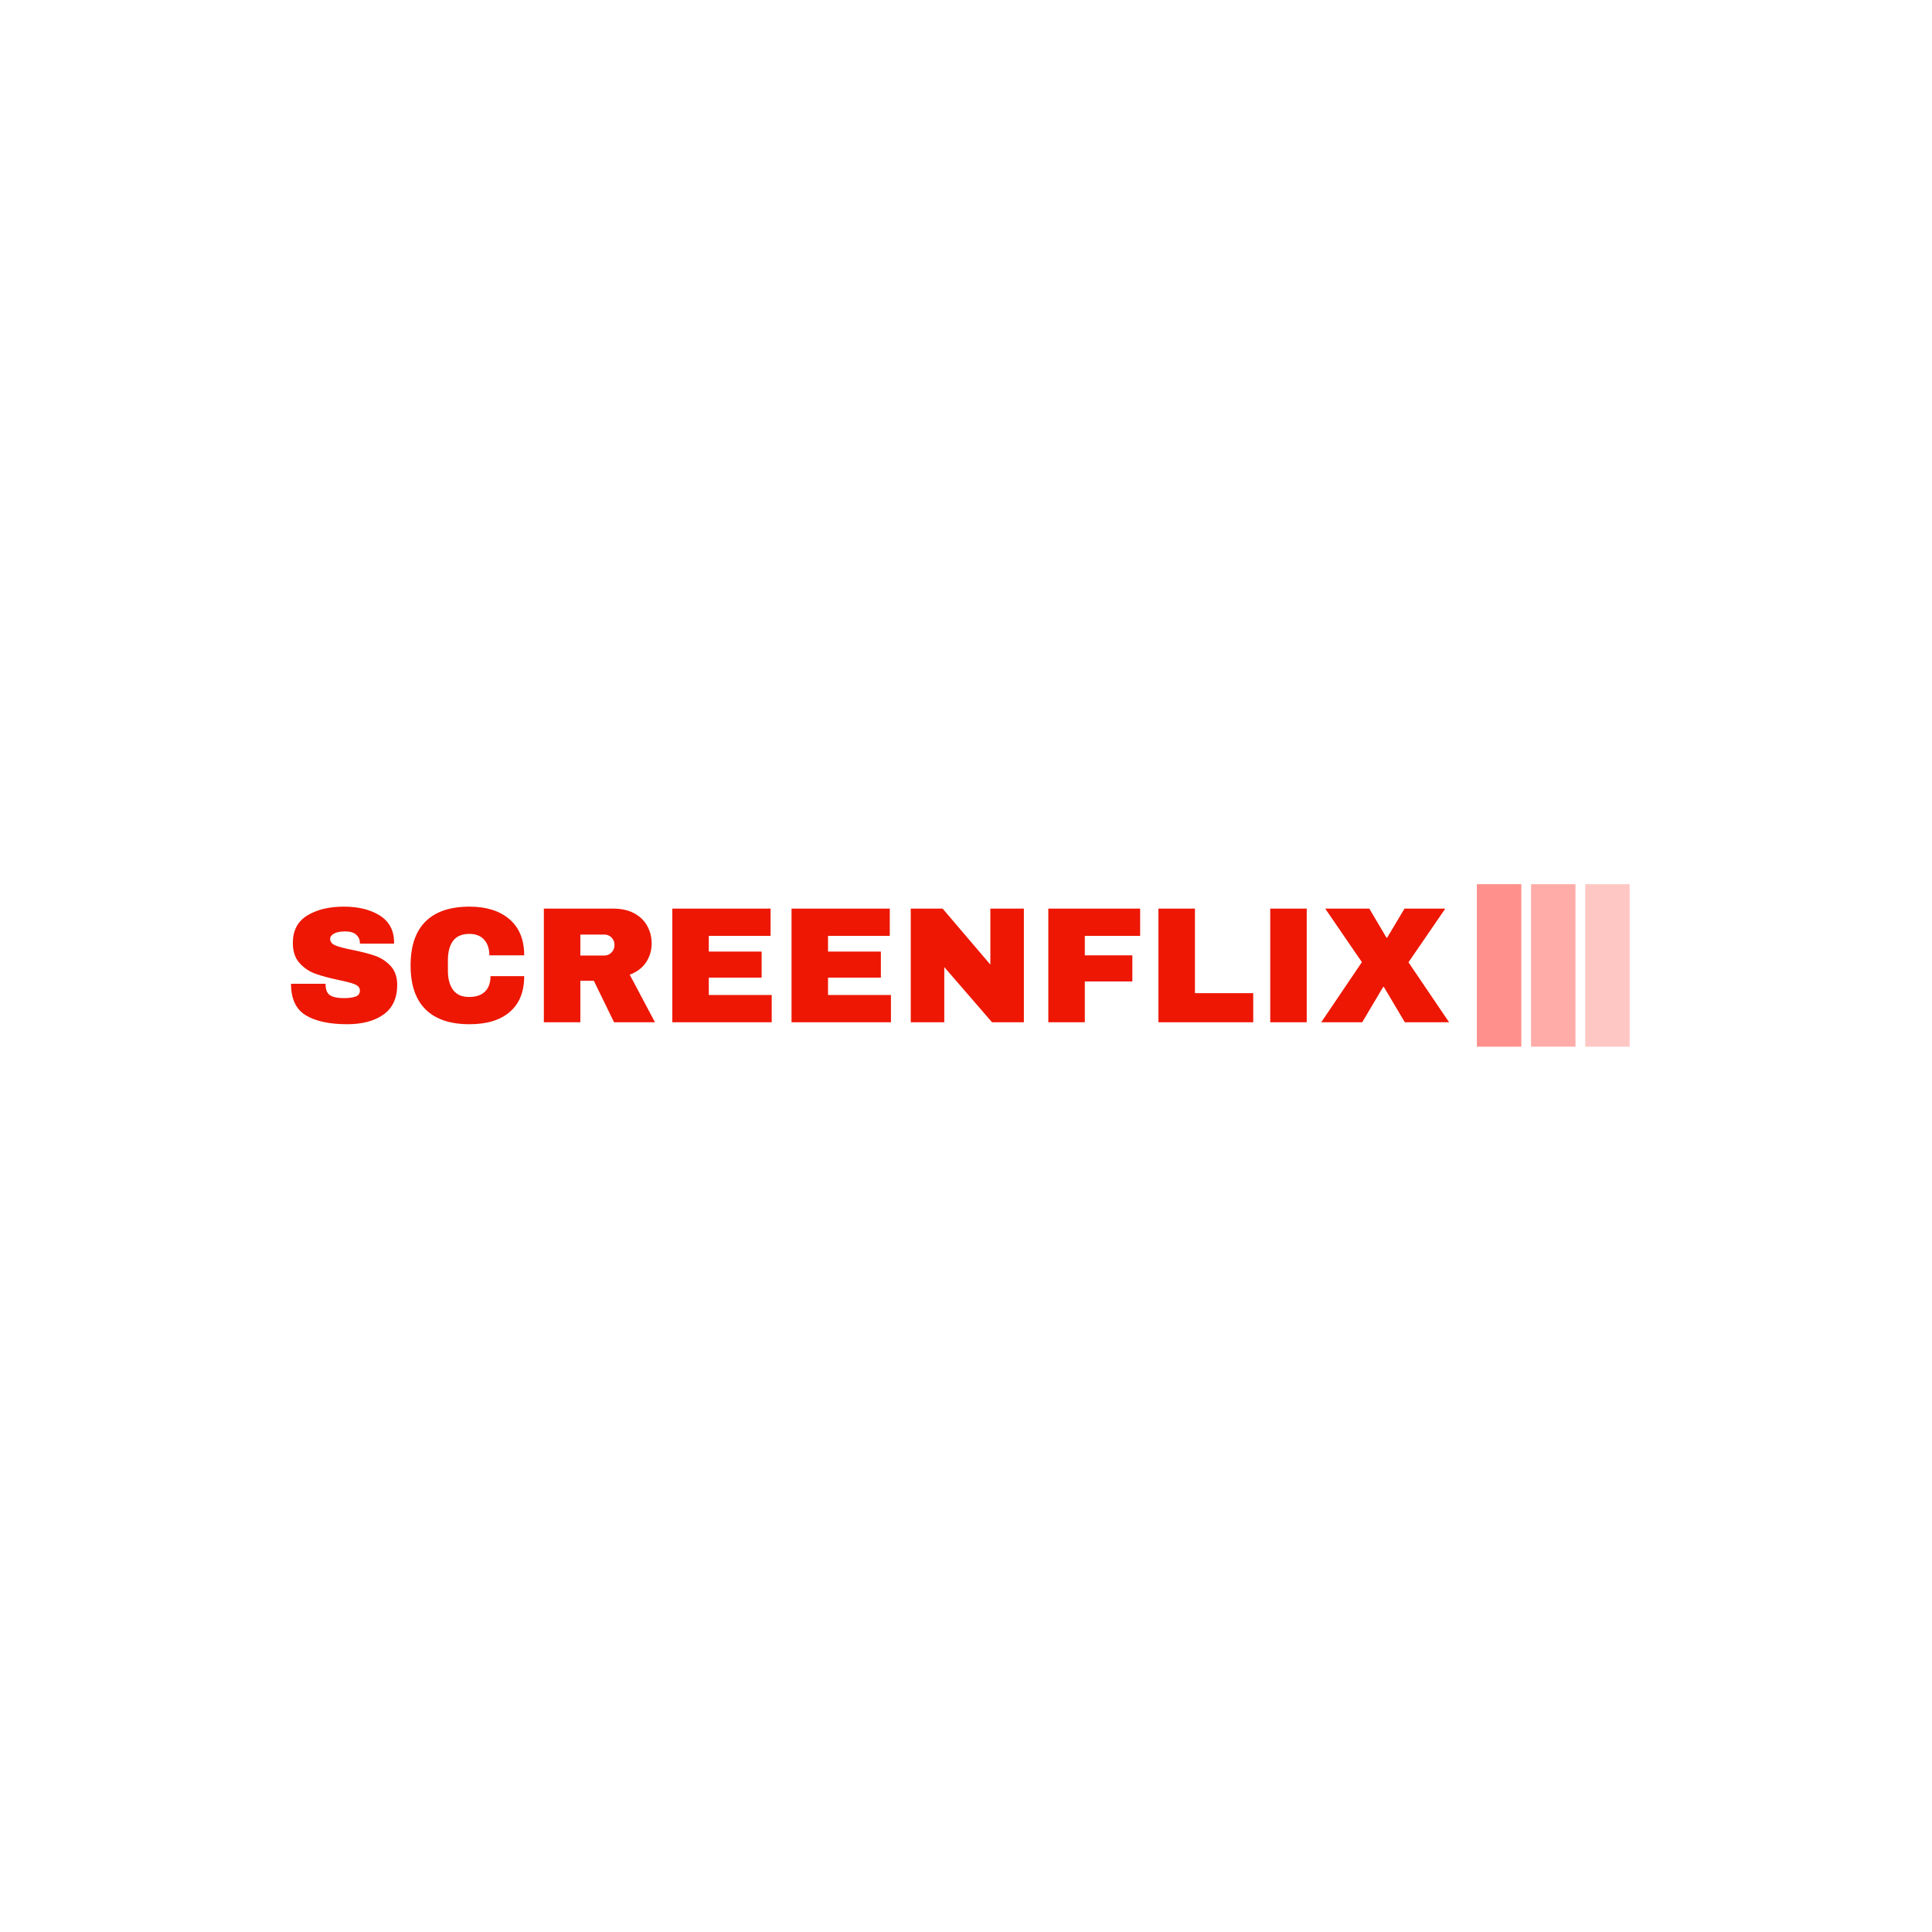 <svg xmlns="http://www.w3.org/2000/svg" version="1.1" xmlns:xlink="http://www.w3.org/1999/xlink" xmlns:svgjs="http://svgjs.dev/svgjs" width="1000" height="1000" viewBox="0 0 1000 1000"><rect width="1000" height="1000" fill="#ffffff"></rect><g transform="matrix(0.7,0,0,0.7,149.576,457.354)"><svg viewBox="0 0 396 48" data-background-color="#ffffff" preserveAspectRatio="xMidYMid meet" height="121" width="1000" xmlns="http://www.w3.org/2000/svg" xmlns:xlink="http://www.w3.org/1999/xlink"><g id="tight-bounds" transform="matrix(1,0,0,1,0.24,0.168)"><svg viewBox="0 0 395.52 47.665" height="47.665" width="395.52"><g><svg viewBox="0 0 460.495 55.495" height="47.665" width="395.52"><g transform="matrix(1,0,0,1,0,7.67)"><svg viewBox="0 0 395.52 40.155" height="40.155" width="395.52"><g id="textblocktransform"><svg viewBox="0 0 395.52 40.155" height="40.155" width="395.52" id="textblock"><g><svg viewBox="0 0 395.52 40.155" height="40.155" width="395.52"><g transform="matrix(1,0,0,1,0,0)"><svg width="395.52" viewBox="2.15 -35 350.63 35.6" height="40.155" data-palette-color="#ed1703"><path d="M18.15-35Q24.75-35 29-32.33 33.25-29.65 33.35-24.4L33.35-24.4 33.35-23.8 23-23.8 23-24Q23-25.5 21.9-26.5 20.8-27.5 18.55-27.5L18.55-27.5Q16.35-27.5 15.18-26.85 14-26.2 14-25.25L14-25.25Q14-23.9 15.6-23.25 17.2-22.6 20.75-21.9L20.75-21.9Q24.9-21.05 27.58-20.13 30.25-19.2 32.25-17.1 34.25-15 34.3-11.4L34.3-11.4Q34.3-5.3 30.18-2.35 26.05 0.6 19.15 0.6L19.15 0.6Q11.1 0.6 6.63-2.1 2.15-4.8 2.15-11.65L2.15-11.65 12.6-11.65Q12.6-9.05 13.95-8.18 15.3-7.3 18.15-7.3L18.15-7.3Q20.25-7.3 21.63-7.75 23-8.2 23-9.6L23-9.6Q23-10.85 21.48-11.48 19.95-12.1 16.5-12.8L16.5-12.8Q12.3-13.7 9.55-14.68 6.8-15.65 4.75-17.9 2.7-20.15 2.7-24L2.7-24Q2.7-29.65 7.08-32.33 11.45-35 18.15-35L18.15-35ZM56.2-35Q63.85-35 68.3-31.18 72.75-27.35 72.75-20.25L72.75-20.25 62.2-20.25Q62.2-23.25 60.62-25 59.05-26.75 56.15-26.75L56.15-26.75Q52.8-26.75 51.22-24.65 49.65-22.55 49.65-18.8L49.65-18.8 49.65-15.6Q49.65-11.9 51.22-9.78 52.8-7.65 56.05-7.65L56.05-7.65Q59.25-7.65 60.9-9.3 62.55-10.95 62.55-13.95L62.55-13.95 72.75-13.95Q72.75-6.9 68.42-3.15 64.1 0.6 56.2 0.6L56.2 0.6Q47.4 0.6 42.87-3.9 38.35-8.4 38.35-17.2L38.35-17.2Q38.35-26 42.87-30.5 47.4-35 56.2-35L56.2-35ZM111.34-23.85Q111.34-20.7 109.65-18.15 107.95-15.6 104.7-14.4L104.7-14.4 112.34 0 99.95 0 93.84-12.55 89.75-12.55 89.75 0 78.7 0 78.7-34.4 99.75-34.4Q103.45-34.4 106.07-32.98 108.7-31.55 110.02-29.13 111.34-26.7 111.34-23.85L111.34-23.85ZM100.09-23.4Q100.09-24.75 99.2-25.65 98.3-26.55 97-26.55L97-26.55 89.75-26.55 89.75-20.2 97-20.2Q98.3-20.2 99.2-21.13 100.09-22.05 100.09-23.4L100.09-23.4ZM117.59 0L117.59-34.4 147.34-34.4 147.34-26.15 128.64-26.15 128.64-21.4 144.64-21.4 144.64-13.5 128.64-13.5 128.64-8.25 147.69-8.25 147.69 0 117.59 0ZM153.69 0L153.69-34.4 183.44-34.4 183.44-26.15 164.74-26.15 164.74-21.4 180.74-21.4 180.74-13.5 164.74-13.5 164.74-8.25 183.79-8.25 183.79 0 153.69 0ZM224.04 0L214.39 0 199.94-16.7 199.94 0 189.79 0 189.79-34.4 199.44-34.4 213.89-17.45 213.89-34.4 224.04-34.4 224.04 0ZM231.44 0L231.44-34.4 259.24-34.4 259.24-26.15 242.49-26.15 242.49-20.25 256.88-20.25 256.88-12.35 242.49-12.35 242.49 0 231.44 0ZM264.78 0L264.78-34.4 275.83-34.4 275.83-8.8 293.48-8.8 293.48 0 264.78 0ZM309.68 0L298.63 0 298.63-34.4 309.68-34.4 309.68 0ZM340.48-18.15L352.78 0 339.38 0 333.03-10.7 332.83-10.7 326.48 0 314.08 0 326.38-18.2 315.28-34.4 328.63-34.4 333.83-25.6 334.03-25.6 339.28-34.4 351.63-34.4 340.48-18.15Z" opacity="1" transform="matrix(1,0,0,1,0,0)" fill="#ed1703" class="undefined-text-0" data-fill-palette-color="primary" id="text-0"></path></svg></g></svg></g></svg></g></svg></g><g transform="matrix(1,0,0,1,405,0)"><svg viewBox="0 0 55.495 55.495" height="55.495" width="55.495"><g data-palette-color="#ff908b"><rect width="15.169" height="55.495" fill="#ff908b" stroke="transparent" data-fill-palette-color="accent" x="0" fill-opacity="1"></rect><rect width="15.169" height="55.495" fill="#ff908b" stroke="transparent" data-fill-palette-color="accent" x="18.498" fill-opacity="0.75"></rect><rect width="15.169" height="55.495" fill="#ff908b" stroke="transparent" data-fill-palette-color="accent" x="36.997" fill-opacity="0.5"></rect></g></svg></g></svg></g><defs></defs></svg><rect width="395.52" height="47.665" fill="none" stroke="none" visibility="hidden"></rect></g></svg></g></svg>